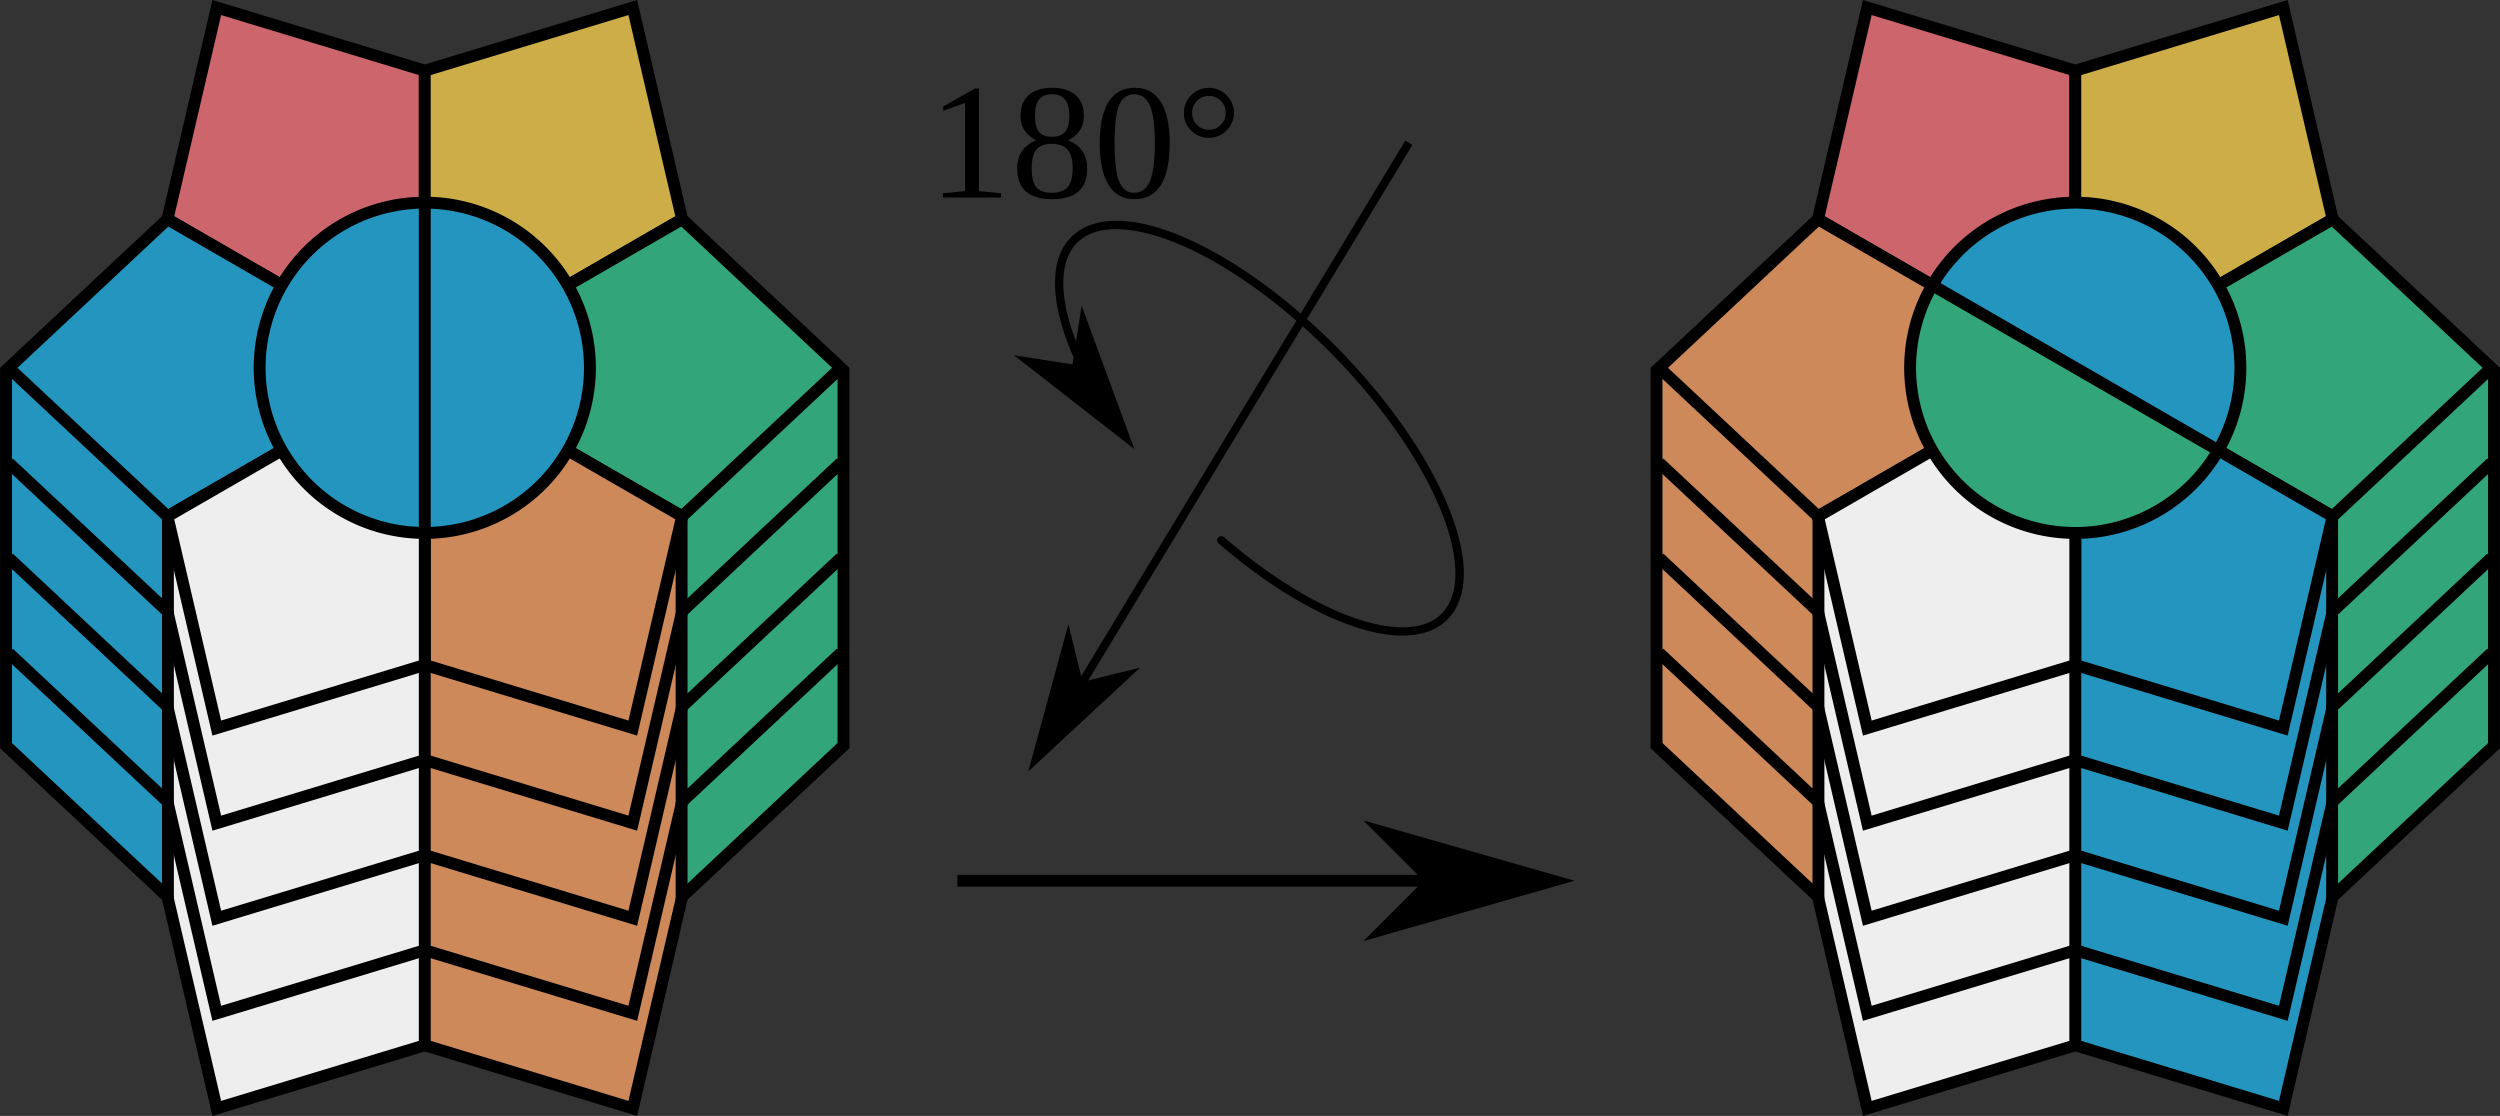 <?xml version="1.0" encoding="UTF-8" standalone="no"?>
<!-- Created with Inkscape (http://www.inkscape.org/) -->

<svg
   xmlns:dc="http://purl.org/dc/elements/1.1/"
   xmlns:cc="http://creativecommons.org/ns#"
   xmlns:rdf="http://www.w3.org/1999/02/22-rdf-syntax-ns#"
   xmlns:svg="http://www.w3.org/2000/svg"
   xmlns="http://www.w3.org/2000/svg"
   xmlns:sodipodi="http://sodipodi.sourceforge.net/DTD/sodipodi-0.dtd"
   xmlns:inkscape="http://www.inkscape.org/namespaces/inkscape"
   width="170.989mm"
   height="76.325mm"
   viewBox="0 0 605.868 270.443"
   id="svg2"
   version="1.1"
   inkscape:version="0.91 r13725"
   sodipodi:docname="rotation-3.svg">
  <rect x="0" y="0" width="605.868" height="270.443" fill="#333333" stroke="none"/>
  <defs
     id="defs4" />
  <sodipodi:namedview
     id="base"
     pagecolor="#ffffff"
     bordercolor="#666666"
     borderopacity="1.0"
     inkscape:pageopacity="0.0"
     inkscape:pageshadow="2"
     inkscape:zoom="0.70710678"
     inkscape:cx="488.43501"
     inkscape:cy="-2.0350185"
     inkscape:document-units="px"
     inkscape:current-layer="layer1"
     showgrid="false"
     fit-margin-top="0"
     fit-margin-left="0"
     fit-margin-right="0"
     fit-margin-bottom="0"
     inkscape:window-width="1600"
     inkscape:window-height="1138"
     inkscape:window-x="1600"
     inkscape:window-y="38"
     inkscape:window-maximized="0" />
  <g
     inkscape:label="Layer 1"
     inkscape:groupmode="layer"
     id="layer1"
     transform="translate(-4.307,-4.64)">
    <path
       sodipodi:nodetypes="ccccccc"
       inkscape:connector-curvature="0"
       id="path4321"
       d="m 108.066,235.24 49.606,14.704 11.314,-45.992 0.63,18.003 -11.956,51.304 -50.408,-15.298 z"
       style="fill:#cd8959;fill-opacity:1;fill-rule:evenodd;stroke:none;stroke-width:5;stroke-linecap:butt;stroke-linejoin:miter;stroke-miterlimit:4;stroke-dasharray:none;stroke-opacity:1" />
    <path
       style="fill:#cd8959;fill-opacity:1;fill-rule:evenodd;stroke:none;stroke-width:5;stroke-linecap:butt;stroke-linejoin:miter;stroke-miterlimit:4;stroke-dasharray:none;stroke-opacity:1"
       d="m 108.066,212.196 49.606,14.704 11.314,-45.992 0.63,18.003 -11.956,51.304 -50.408,-15.298 z"
       id="path4323"
       inkscape:connector-curvature="0"
       sodipodi:nodetypes="ccccccc" />
    <path
       sodipodi:nodetypes="ccccccc"
       inkscape:connector-curvature="0"
       id="path4325"
       d="m 108.066,189.153 49.606,14.704 11.314,-45.992 0.63,18.003 -11.956,51.304 -50.408,-15.298 z"
       style="fill:#cd8959;fill-opacity:1;fill-rule:evenodd;stroke:none;stroke-width:5;stroke-linecap:butt;stroke-linejoin:miter;stroke-miterlimit:4;stroke-dasharray:none;stroke-opacity:1" />
    <path
       style="fill:#cd8959;fill-opacity:1;fill-rule:evenodd;stroke:none;stroke-width:5;stroke-linecap:butt;stroke-linejoin:miter;stroke-miterlimit:4;stroke-dasharray:none;stroke-opacity:1"
       d="m 108.066,166.109 49.606,14.704 11.314,-45.992 0.63,18.003 -11.956,51.304 -50.408,-15.298 z"
       id="path4327"
       inkscape:connector-curvature="0"
       sodipodi:nodetypes="ccccccc" />
    <path
       style="fill:#eeeeee;fill-opacity:1;fill-rule:evenodd;stroke:none;stroke-width:5;stroke-linecap:butt;stroke-linejoin:miter;stroke-miterlimit:4;stroke-dasharray:none;stroke-opacity:1"
       d="M 106.436,235.064 56.627,250.526 45.11,205.698 44.887,221.955 56.843,273.259 107.251,257.961 Z"
       id="path4313"
       inkscape:connector-curvature="0"
       sodipodi:nodetypes="ccccccc" />
    <path
       sodipodi:nodetypes="ccccccc"
       inkscape:connector-curvature="0"
       id="path4315"
       d="M 106.436,212.021 56.627,227.482 45.11,182.654 44.887,198.912 56.843,250.215 107.251,234.917 Z"
       style="fill:#eeeeee;fill-opacity:1;fill-rule:evenodd;stroke:none;stroke-width:5;stroke-linecap:butt;stroke-linejoin:miter;stroke-miterlimit:4;stroke-dasharray:none;stroke-opacity:1" />
    <path
       style="fill:#eeeeee;fill-opacity:1;fill-rule:evenodd;stroke:none;stroke-width:5;stroke-linecap:butt;stroke-linejoin:miter;stroke-miterlimit:4;stroke-dasharray:none;stroke-opacity:1"
       d="M 106.436,188.977 56.627,204.438 45.11,159.61 44.887,175.868 56.843,227.171 107.251,211.874 Z"
       id="path4317"
       inkscape:connector-curvature="0"
       sodipodi:nodetypes="ccccccc" />
    <path
       sodipodi:nodetypes="ccccccc"
       inkscape:connector-curvature="0"
       id="path4319"
       d="M 106.436,165.933 56.627,181.394 45.11,136.566 44.887,152.824 56.843,204.128 107.251,188.83 Z"
       style="fill:#eeeeee;fill-opacity:1;fill-rule:evenodd;stroke:none;stroke-width:5;stroke-linecap:butt;stroke-linejoin:miter;stroke-miterlimit:4;stroke-dasharray:none;stroke-opacity:1" />
    <path
       style="fill:#32a679;fill-opacity:1;fill-rule:evenodd;stroke:none;stroke-width:5;stroke-linecap:butt;stroke-linejoin:miter;stroke-miterlimit:4;stroke-dasharray:none;stroke-opacity:1"
       d="m 169.577,198.05 0.038,23.905 38.452,-36.006 1.061,-23.09 z"
       id="path4299"
       inkscape:connector-curvature="0"
       sodipodi:nodetypes="ccccc" />
    <path
       sodipodi:nodetypes="ccccc"
       inkscape:connector-curvature="0"
       id="path4307"
       d="m 169.577,175.007 0.038,23.905 38.452,-36.006 1.061,-23.09 z"
       style="fill:#32a679;fill-opacity:1;fill-rule:evenodd;stroke:none;stroke-width:5;stroke-linecap:butt;stroke-linejoin:miter;stroke-miterlimit:4;stroke-dasharray:none;stroke-opacity:1" />
    <path
       style="fill:#32a679;fill-opacity:1;fill-rule:evenodd;stroke:none;stroke-width:5;stroke-linecap:butt;stroke-linejoin:miter;stroke-miterlimit:4;stroke-dasharray:none;stroke-opacity:1"
       d="m 169.577,151.963 0.038,23.905 38.452,-36.006 1.061,-23.09 z"
       id="path4309"
       inkscape:connector-curvature="0"
       sodipodi:nodetypes="ccccc" />
    <path
       sodipodi:nodetypes="ccccc"
       inkscape:connector-curvature="0"
       id="path4311"
       d="m 169.577,128.919 0.038,23.905 38.452,-36.006 1.061,-23.09 z"
       style="fill:#32a679;fill-opacity:1;fill-rule:evenodd;stroke:none;stroke-width:5;stroke-linecap:butt;stroke-linejoin:miter;stroke-miterlimit:4;stroke-dasharray:none;stroke-opacity:1" />
    <path
       style="fill:#2495be;fill-opacity:1;fill-rule:evenodd;stroke:none;stroke-width:5;stroke-linecap:butt;stroke-linejoin:miter;stroke-miterlimit:4;stroke-dasharray:none;stroke-opacity:1"
       d="M 44.517,174.719 44.887,198.912 6.434,162.906 7.002,139.121 Z"
       id="path4301"
       inkscape:connector-curvature="0"
       sodipodi:nodetypes="ccccc" />
    <path
       sodipodi:nodetypes="ccccc"
       inkscape:connector-curvature="0"
       id="path4303"
       d="M 44.517,151.676 44.887,175.868 6.434,139.862 7.002,116.077 Z"
       style="fill:#2495be;fill-opacity:1;fill-rule:evenodd;stroke:none;stroke-width:5;stroke-linecap:butt;stroke-linejoin:miter;stroke-miterlimit:4;stroke-dasharray:none;stroke-opacity:1" />
    <path
       style="fill:#2495be;fill-opacity:1;fill-rule:evenodd;stroke:none;stroke-width:5;stroke-linecap:butt;stroke-linejoin:miter;stroke-miterlimit:4;stroke-dasharray:none;stroke-opacity:1"
       d="M 44.517,128.632 44.887,152.824 6.434,116.818 7.002,93.033 Z"
       id="path4305"
       inkscape:connector-curvature="0"
       sodipodi:nodetypes="ccccc" />
    <path
       sodipodi:nodetypes="ccccc"
       inkscape:connector-curvature="0"
       id="path4293"
       d="M 44.517,197.763 44.887,221.955 6.434,185.95 7.002,162.165 Z"
       style="fill:#2495be;fill-opacity:1;fill-rule:evenodd;stroke:none;stroke-width:5;stroke-linecap:butt;stroke-linejoin:miter;stroke-miterlimit:4;stroke-dasharray:none;stroke-opacity:1" />
    <path
       sodipodi:nodetypes="ccccccc"
       inkscape:connector-curvature="0"
       id="path4287"
       d="m 5.291,184.899 39.595,37.056 11.956,51.304 50.408,-15.298 50.408,15.298 11.956,-51.304 39.553,-37.039"
       style="fill:none;fill-opacity:1;fill-rule:evenodd;stroke:#000000;stroke-width:2.88;stroke-linecap:butt;stroke-linejoin:miter;stroke-miterlimit:4;stroke-dasharray:none;stroke-opacity:1" />
    <path
       style="fill:none;fill-opacity:1;fill-rule:evenodd;stroke:#000000;stroke-width:2.88;stroke-linecap:butt;stroke-linejoin:miter;stroke-miterlimit:4;stroke-dasharray:none;stroke-opacity:1"
       d="m 6.434,162.905 38.452,36.006 11.956,51.304 50.408,-15.298 50.408,15.298 11.956,-51.304 38.452,-36.006"
       id="path4269"
       inkscape:connector-curvature="0"
       sodipodi:nodetypes="ccccccc" />
    <path
       sodipodi:nodetypes="ccccccc"
       inkscape:connector-curvature="0"
       id="path4267"
       d="m 6.434,139.862 38.452,36.006 11.956,51.304 50.408,-15.298 50.408,15.298 11.956,-51.304 38.452,-36.006"
       style="fill:none;fill-opacity:1;fill-rule:evenodd;stroke:#000000;stroke-width:2.88;stroke-linecap:butt;stroke-linejoin:miter;stroke-miterlimit:4;stroke-dasharray:none;stroke-opacity:1" />
    <path
       style="fill:none;fill-opacity:1;fill-rule:evenodd;stroke:#000000;stroke-width:2.88;stroke-linecap:butt;stroke-linejoin:miter;stroke-miterlimit:4;stroke-dasharray:none;stroke-opacity:1"
       d="m 6.434,116.818 38.452,36.006 11.956,51.304 50.408,-15.298 50.408,15.298 11.956,-51.304 38.452,-36.006"
       id="path4258"
       inkscape:connector-curvature="0"
       sodipodi:nodetypes="ccccccc" />
    <path
       style="fill:#cd656c;fill-opacity:1;fill-rule:evenodd;stroke:#000000;stroke-width:2.88;stroke-linecap:butt;stroke-linejoin:miter;stroke-miterlimit:4;stroke-dasharray:none;stroke-opacity:1"
       d="m 107.251,93.775 0,-72.012 L 56.843,6.465 44.887,57.769 Z"
       id="path4146"
       inkscape:connector-curvature="0"
       sodipodi:nodetypes="ccccc" />
    <path
       sodipodi:nodetypes="ccccc"
       inkscape:connector-curvature="0"
       id="path4148"
       d="m 107.251,93.775 0,-72.012 50.408,-15.298 11.956,51.304 z"
       style="fill:#ccad47;fill-opacity:1;fill-rule:evenodd;stroke:#000000;stroke-width:2.88;stroke-linecap:butt;stroke-linejoin:miter;stroke-miterlimit:4;stroke-dasharray:none;stroke-opacity:1" />
    <path
       sodipodi:nodetypes="ccccc"
       inkscape:connector-curvature="0"
       id="path4150"
       d="M 107.251,93.775 169.615,129.78 208.067,93.775 169.615,57.769 Z"
       style="fill:#32a679;fill-opacity:1;fill-rule:evenodd;stroke:#000000;stroke-width:2.88;stroke-linecap:butt;stroke-linejoin:miter;stroke-miterlimit:4;stroke-dasharray:none;stroke-opacity:1" />
    <path
       style="fill:#cd8959;fill-opacity:1;fill-rule:evenodd;stroke:#000000;stroke-width:2.88;stroke-linecap:butt;stroke-linejoin:miter;stroke-miterlimit:4;stroke-dasharray:none;stroke-opacity:1"
       d="M 107.251,93.775 169.615,129.78 157.659,181.084 107.251,165.786 Z"
       id="path4152"
       inkscape:connector-curvature="0"
       sodipodi:nodetypes="ccccc" />
    <path
       style="fill:#2495be;fill-opacity:1;fill-rule:evenodd;stroke:#000000;stroke-width:2.88;stroke-linecap:butt;stroke-linejoin:miter;stroke-miterlimit:4;stroke-dasharray:none;stroke-opacity:1"
       d="M 107.251,93.775 44.887,129.78 6.434,93.775 44.887,57.769 Z"
       id="path4154"
       inkscape:connector-curvature="0"
       sodipodi:nodetypes="ccccc" />
    <path
       sodipodi:nodetypes="ccccc"
       inkscape:connector-curvature="0"
       id="path4156"
       d="M 107.251,93.775 44.887,129.78 56.843,181.084 107.251,165.786 Z"
       style="fill:#eeeeee;fill-opacity:1;fill-rule:evenodd;stroke:#000000;stroke-width:2.88;stroke-linecap:butt;stroke-linejoin:miter;stroke-miterlimit:4;stroke-dasharray:none;stroke-opacity:1" />
    <path
       style="opacity:1;fill:#2495be;fill-opacity:1;stroke:#000000;stroke-width:2.88;stroke-linecap:round;stroke-linejoin:round;stroke-miterlimit:4;stroke-dasharray:none;stroke-dashoffset:0;stroke-opacity:1"
       id="path4140"
       sodipodi:type="arc"
       sodipodi:cx="107.25092"
       sodipodi:cy="93.774574"
       sodipodi:rx="40.021271"
       sodipodi:ry="40.021271"
       sodipodi:start="1.5707963"
       sodipodi:end="4.712389"
       sodipodi:open="true"
       d="m 107.251,133.796 a 40.021,40.021 0 0 1 -34.659,-20.011 40.021,40.021 0 0 1 0,-40.021 40.021,40.021 0 0 1 34.659,-20.011" />
    <path
       d="m 107.251,53.753 a 40.021,40.021 0 0 1 40.021,40.021 40.021,40.021 0 0 1 -40.021,40.021"
       sodipodi:open="true"
       sodipodi:end="1.5707963"
       sodipodi:start="4.712389"
       sodipodi:ry="40.021271"
       sodipodi:rx="40.021271"
       sodipodi:cy="93.774574"
       sodipodi:cx="107.25092"
       sodipodi:type="arc"
       id="path4158"
       style="opacity:1;fill:#2495be;fill-opacity:1;stroke:#000000;stroke-width:2.88;stroke-linecap:round;stroke-linejoin:round;stroke-miterlimit:4;stroke-dasharray:none;stroke-dashoffset:0;stroke-opacity:1" />
    <path
       style="fill:none;fill-rule:evenodd;stroke:#000000;stroke-width:2.88;stroke-linecap:butt;stroke-linejoin:miter;stroke-miterlimit:4;stroke-dasharray:none;stroke-opacity:1"
       d="m 107.251,132.987 0,-78.653"
       id="path4160"
       inkscape:connector-curvature="0"
       sodipodi:nodetypes="cc" />
    <path
       style="fill:none;fill-rule:evenodd;stroke:#000000;stroke-width:2.88;stroke-linecap:butt;stroke-linejoin:miter;stroke-miterlimit:4;stroke-dasharray:none;stroke-opacity:1"
       d="m 5.767,185.95 0,-92.174"
       id="path4279"
       inkscape:connector-curvature="0"
       sodipodi:nodetypes="cc" />
    <path
       sodipodi:nodetypes="cc"
       inkscape:connector-curvature="0"
       id="path4281"
       d="m 45.001,222.578 0,-92.174"
       style="fill:none;fill-rule:evenodd;stroke:#000000;stroke-width:2.88;stroke-linecap:butt;stroke-linejoin:miter;stroke-miterlimit:4;stroke-dasharray:none;stroke-opacity:1" />
    <path
       sodipodi:nodetypes="cc"
       inkscape:connector-curvature="0"
       id="path4283"
       d="m 208.726,185.95 0,-92.174"
       style="fill:none;fill-rule:evenodd;stroke:#000000;stroke-width:2.88;stroke-linecap:butt;stroke-linejoin:miter;stroke-miterlimit:4;stroke-dasharray:none;stroke-opacity:1" />
    <path
       style="fill:none;fill-rule:evenodd;stroke:#000000;stroke-width:2.88;stroke-linecap:butt;stroke-linejoin:miter;stroke-miterlimit:4;stroke-dasharray:none;stroke-opacity:1"
       d="m 169.489,222.578 0,-92.174"
       id="path4285"
       inkscape:connector-curvature="0"
       sodipodi:nodetypes="cc" />
    <path
       sodipodi:nodetypes="cc"
       inkscape:connector-curvature="0"
       id="path4291"
       d="m 107.251,258.144 0,-91.615"
       style="fill:none;fill-rule:evenodd;stroke:#000000;stroke-width:2.88;stroke-linecap:butt;stroke-linejoin:miter;stroke-miterlimit:4;stroke-dasharray:none;stroke-opacity:1" />
    <path
       style="fill:#2495be;fill-opacity:1;fill-rule:evenodd;stroke:none;stroke-width:5;stroke-linecap:butt;stroke-linejoin:miter;stroke-miterlimit:4;stroke-dasharray:none;stroke-opacity:1"
       d="m 508.066,235.24 49.606,14.704 11.314,-45.992 0.63,18.003 -11.956,51.304 -50.408,-15.298 z"
       id="path4242"
       inkscape:connector-curvature="0"
       sodipodi:nodetypes="ccccccc" />
    <path
       sodipodi:nodetypes="ccccccc"
       inkscape:connector-curvature="0"
       id="path4244"
       d="m 508.066,212.196 49.606,14.704 11.314,-45.992 0.63,18.003 -11.956,51.304 -50.408,-15.298 z"
       style="fill:#2495be;fill-opacity:1;fill-rule:evenodd;stroke:none;stroke-width:5;stroke-linecap:butt;stroke-linejoin:miter;stroke-miterlimit:4;stroke-dasharray:none;stroke-opacity:1" />
    <path
       style="fill:#2495be;fill-opacity:1;fill-rule:evenodd;stroke:none;stroke-width:5;stroke-linecap:butt;stroke-linejoin:miter;stroke-miterlimit:4;stroke-dasharray:none;stroke-opacity:1"
       d="m 508.066,189.153 49.606,14.704 11.314,-45.992 0.63,18.003 -11.956,51.304 -50.408,-15.298 z"
       id="path4246"
       inkscape:connector-curvature="0"
       sodipodi:nodetypes="ccccccc" />
    <path
       sodipodi:nodetypes="ccccccc"
       inkscape:connector-curvature="0"
       id="path4248"
       d="m 508.066,166.109 49.606,14.704 11.314,-45.992 0.63,18.003 -11.956,51.304 -50.408,-15.298 z"
       style="fill:#2495be;fill-opacity:1;fill-rule:evenodd;stroke:none;stroke-width:5;stroke-linecap:butt;stroke-linejoin:miter;stroke-miterlimit:4;stroke-dasharray:none;stroke-opacity:1" />
    <path
       sodipodi:nodetypes="ccccccc"
       inkscape:connector-curvature="0"
       id="path4250"
       d="m 506.436,235.064 -49.809,15.461 -11.517,-44.828 -0.223,16.258 11.956,51.304 50.408,-15.298 z"
       style="fill:#eeeeee;fill-opacity:1;fill-rule:evenodd;stroke:none;stroke-width:5;stroke-linecap:butt;stroke-linejoin:miter;stroke-miterlimit:4;stroke-dasharray:none;stroke-opacity:1" />
    <path
       style="fill:#eeeeee;fill-opacity:1;fill-rule:evenodd;stroke:none;stroke-width:5;stroke-linecap:butt;stroke-linejoin:miter;stroke-miterlimit:4;stroke-dasharray:none;stroke-opacity:1"
       d="m 506.436,212.021 -49.809,15.461 -11.517,-44.828 -0.223,16.258 11.956,51.304 50.408,-15.298 z"
       id="path4252"
       inkscape:connector-curvature="0"
       sodipodi:nodetypes="ccccccc" />
    <path
       sodipodi:nodetypes="ccccccc"
       inkscape:connector-curvature="0"
       id="path4254"
       d="m 506.436,188.977 -49.809,15.461 -11.517,-44.828 -0.223,16.258 11.956,51.304 50.408,-15.298 z"
       style="fill:#eeeeee;fill-opacity:1;fill-rule:evenodd;stroke:none;stroke-width:5;stroke-linecap:butt;stroke-linejoin:miter;stroke-miterlimit:4;stroke-dasharray:none;stroke-opacity:1" />
    <path
       style="fill:#eeeeee;fill-opacity:1;fill-rule:evenodd;stroke:none;stroke-width:5;stroke-linecap:butt;stroke-linejoin:miter;stroke-miterlimit:4;stroke-dasharray:none;stroke-opacity:1"
       d="m 506.436,165.933 -49.809,15.461 -11.517,-44.828 -0.223,16.258 11.956,51.304 50.408,-15.298 z"
       id="path4256"
       inkscape:connector-curvature="0"
       sodipodi:nodetypes="ccccccc" />
    <path
       sodipodi:nodetypes="ccccc"
       inkscape:connector-curvature="0"
       id="path4259"
       d="m 569.577,198.05 0.038,23.905 38.452,-36.006 1.061,-23.09 z"
       style="fill:#32a679;fill-opacity:1;fill-rule:evenodd;stroke:none;stroke-width:5;stroke-linecap:butt;stroke-linejoin:miter;stroke-miterlimit:4;stroke-dasharray:none;stroke-opacity:1" />
    <path
       style="fill:#32a679;fill-opacity:1;fill-rule:evenodd;stroke:none;stroke-width:5;stroke-linecap:butt;stroke-linejoin:miter;stroke-miterlimit:4;stroke-dasharray:none;stroke-opacity:1"
       d="m 569.577,175.007 0.038,23.905 38.452,-36.006 1.061,-23.09 z"
       id="path4261"
       inkscape:connector-curvature="0"
       sodipodi:nodetypes="ccccc" />
    <path
       sodipodi:nodetypes="ccccc"
       inkscape:connector-curvature="0"
       id="path4263"
       d="m 569.577,151.963 0.038,23.905 38.452,-36.006 1.061,-23.09 z"
       style="fill:#32a679;fill-opacity:1;fill-rule:evenodd;stroke:none;stroke-width:5;stroke-linecap:butt;stroke-linejoin:miter;stroke-miterlimit:4;stroke-dasharray:none;stroke-opacity:1" />
    <path
       style="fill:#32a679;fill-opacity:1;fill-rule:evenodd;stroke:none;stroke-width:5;stroke-linecap:butt;stroke-linejoin:miter;stroke-miterlimit:4;stroke-dasharray:none;stroke-opacity:1"
       d="m 569.577,128.919 0.038,23.905 38.452,-36.006 1.061,-23.09 z"
       id="path4265"
       inkscape:connector-curvature="0"
       sodipodi:nodetypes="ccccc" />
    <path
       sodipodi:nodetypes="ccccc"
       inkscape:connector-curvature="0"
       id="path4268"
       d="m 444.517,174.719 0.369,24.192 -38.452,-36.006 0.568,-23.785 z"
       style="fill:#cd8959;fill-opacity:1;fill-rule:evenodd;stroke:none;stroke-width:5;stroke-linecap:butt;stroke-linejoin:miter;stroke-miterlimit:4;stroke-dasharray:none;stroke-opacity:1" />
    <path
       style="fill:#cd8959;fill-opacity:1;fill-rule:evenodd;stroke:none;stroke-width:5;stroke-linecap:butt;stroke-linejoin:miter;stroke-miterlimit:4;stroke-dasharray:none;stroke-opacity:1"
       d="m 444.517,151.676 0.369,24.192 -38.452,-36.006 0.568,-23.785 z"
       id="path4270"
       inkscape:connector-curvature="0"
       sodipodi:nodetypes="ccccc" />
    <path
       sodipodi:nodetypes="ccccc"
       inkscape:connector-curvature="0"
       id="path4272"
       d="m 444.517,128.632 0.369,24.192 -38.452,-36.006 0.568,-23.785 z"
       style="fill:#cd8959;fill-opacity:1;fill-rule:evenodd;stroke:none;stroke-width:5;stroke-linecap:butt;stroke-linejoin:miter;stroke-miterlimit:4;stroke-dasharray:none;stroke-opacity:1" />
    <path
       style="fill:#cd8959;fill-opacity:1;fill-rule:evenodd;stroke:none;stroke-width:5;stroke-linecap:butt;stroke-linejoin:miter;stroke-miterlimit:4;stroke-dasharray:none;stroke-opacity:1"
       d="m 444.517,197.763 0.369,24.192 -38.452,-36.006 0.568,-23.785 z"
       id="path4274"
       inkscape:connector-curvature="0"
       sodipodi:nodetypes="ccccc" />
    <path
       style="fill:none;fill-opacity:1;fill-rule:evenodd;stroke:#000000;stroke-width:2.88;stroke-linecap:butt;stroke-linejoin:miter;stroke-miterlimit:4;stroke-dasharray:none;stroke-opacity:1"
       d="m 405.291,184.899 39.595,37.056 11.956,51.304 50.408,-15.298 50.408,15.298 11.956,-51.304 39.553,-37.039"
       id="path4276"
       inkscape:connector-curvature="0"
       sodipodi:nodetypes="ccccccc" />
    <path
       sodipodi:nodetypes="ccccccc"
       inkscape:connector-curvature="0"
       id="path4278"
       d="m 406.434,162.905 38.452,36.006 11.956,51.304 50.408,-15.298 50.408,15.298 11.956,-51.304 38.452,-36.006"
       style="fill:none;fill-opacity:1;fill-rule:evenodd;stroke:#000000;stroke-width:2.88;stroke-linecap:butt;stroke-linejoin:miter;stroke-miterlimit:4;stroke-dasharray:none;stroke-opacity:1" />
    <path
       style="fill:none;fill-opacity:1;fill-rule:evenodd;stroke:#000000;stroke-width:2.88;stroke-linecap:butt;stroke-linejoin:miter;stroke-miterlimit:4;stroke-dasharray:none;stroke-opacity:1"
       d="m 406.434,139.862 38.452,36.006 11.956,51.304 50.408,-15.298 50.408,15.298 11.956,-51.304 38.452,-36.006"
       id="path4280"
       inkscape:connector-curvature="0"
       sodipodi:nodetypes="ccccccc" />
    <path
       sodipodi:nodetypes="ccccccc"
       inkscape:connector-curvature="0"
       id="path4282"
       d="m 406.434,116.818 38.452,36.006 11.956,51.304 50.408,-15.298 50.408,15.298 11.956,-51.304 38.452,-36.006"
       style="fill:none;fill-opacity:1;fill-rule:evenodd;stroke:#000000;stroke-width:2.88;stroke-linecap:butt;stroke-linejoin:miter;stroke-miterlimit:4;stroke-dasharray:none;stroke-opacity:1" />
    <path
       sodipodi:nodetypes="ccccc"
       inkscape:connector-curvature="0"
       id="path4284"
       d="m 507.251,93.775 0,-72.012 L 456.843,6.465 444.887,57.769 Z"
       style="fill:#cd656c;fill-opacity:1;fill-rule:evenodd;stroke:#000000;stroke-width:2.88;stroke-linecap:butt;stroke-linejoin:miter;stroke-miterlimit:4;stroke-dasharray:none;stroke-opacity:1" />
    <path
       style="fill:#ccad47;fill-opacity:1;fill-rule:evenodd;stroke:#000000;stroke-width:2.88;stroke-linecap:butt;stroke-linejoin:miter;stroke-miterlimit:4;stroke-dasharray:none;stroke-opacity:1"
       d="m 507.251,93.775 0,-72.012 50.408,-15.298 11.956,51.304 z"
       id="path4286"
       inkscape:connector-curvature="0"
       sodipodi:nodetypes="ccccc" />
    <path
       style="fill:#32a679;fill-opacity:1;fill-rule:evenodd;stroke:#000000;stroke-width:2.88;stroke-linecap:butt;stroke-linejoin:miter;stroke-miterlimit:4;stroke-dasharray:none;stroke-opacity:1"
       d="M 507.251,93.775 569.615,129.78 608.067,93.775 569.615,57.769 Z"
       id="path4288"
       inkscape:connector-curvature="0"
       sodipodi:nodetypes="ccccc" />
    <path
       sodipodi:nodetypes="ccccc"
       inkscape:connector-curvature="0"
       id="path4290"
       d="M 507.251,93.775 569.615,129.78 557.659,181.084 507.251,165.786 Z"
       style="fill:#2495be;fill-opacity:1;fill-rule:evenodd;stroke:#000000;stroke-width:2.88;stroke-linecap:butt;stroke-linejoin:miter;stroke-miterlimit:4;stroke-dasharray:none;stroke-opacity:1" />
    <path
       sodipodi:nodetypes="ccccc"
       inkscape:connector-curvature="0"
       id="path4292"
       d="M 507.251,93.775 444.887,129.78 406.434,93.775 444.887,57.769 Z"
       style="fill:#cd8959;fill-opacity:1;fill-rule:evenodd;stroke:#000000;stroke-width:2.88;stroke-linecap:butt;stroke-linejoin:miter;stroke-miterlimit:4;stroke-dasharray:none;stroke-opacity:1" />
    <path
       style="fill:#eeeeee;fill-opacity:1;fill-rule:evenodd;stroke:#000000;stroke-width:2.88;stroke-linecap:butt;stroke-linejoin:miter;stroke-miterlimit:4;stroke-dasharray:none;stroke-opacity:1"
       d="m 507.251,93.775 -62.364,36.006 11.956,51.304 50.408,-15.298 z"
       id="path4294"
       inkscape:connector-curvature="0"
       sodipodi:nodetypes="ccccc" />
    <path
       d="m -172.415,-446.159 a 40.021,40.021 0 0 1 -34.659,-20.011 40.021,40.021 0 0 1 0,-40.021 40.021,40.021 0 0 1 34.659,-20.011"
       sodipodi:open="true"
       sodipodi:end="4.712389"
       sodipodi:start="1.5707963"
       sodipodi:ry="40.021271"
       sodipodi:rx="40.021271"
       sodipodi:cy="-486.18018"
       sodipodi:cx="-172.41499"
       sodipodi:type="arc"
       id="path4296"
       style="opacity:1;fill:#2495be;fill-opacity:1;stroke:#000000;stroke-width:2.88;stroke-linecap:round;stroke-linejoin:round;stroke-miterlimit:4;stroke-dasharray:none;stroke-dashoffset:0;stroke-opacity:1"
       transform="matrix(-0.5,0.866,-0.866,-0.5,0,0)" />
    <path
       style="opacity:1;fill:#32a679;fill-opacity:1;stroke:#000000;stroke-width:2.88;stroke-linecap:round;stroke-linejoin:round;stroke-miterlimit:4;stroke-dasharray:none;stroke-dashoffset:0;stroke-opacity:1"
       id="path4298"
       sodipodi:type="arc"
       sodipodi:cx="-172.41499"
       sodipodi:cy="-486.18018"
       sodipodi:rx="40.021271"
       sodipodi:ry="40.021271"
       sodipodi:start="4.712389"
       sodipodi:end="1.5707963"
       sodipodi:open="true"
       d="m -172.415,-526.201 a 40.021,40.021 0 0 1 40.021,40.021 40.021,40.021 0 0 1 -40.021,40.021"
       transform="matrix(-0.5,0.866,-0.866,-0.5,0,0)" />
    <path
       sodipodi:nodetypes="cc"
       inkscape:connector-curvature="0"
       id="path4300"
       d="m 473.293,74.168 68.115,39.326"
       style="fill:none;fill-rule:evenodd;stroke:#000000;stroke-width:2.88;stroke-linecap:butt;stroke-linejoin:miter;stroke-miterlimit:4;stroke-dasharray:none;stroke-opacity:1" />
    <path
       sodipodi:nodetypes="cc"
       inkscape:connector-curvature="0"
       id="path4302"
       d="m 405.767,185.95 0,-92.174"
       style="fill:none;fill-rule:evenodd;stroke:#000000;stroke-width:2.88;stroke-linecap:butt;stroke-linejoin:miter;stroke-miterlimit:4;stroke-dasharray:none;stroke-opacity:1" />
    <path
       style="fill:none;fill-rule:evenodd;stroke:#000000;stroke-width:2.88;stroke-linecap:butt;stroke-linejoin:miter;stroke-miterlimit:4;stroke-dasharray:none;stroke-opacity:1"
       d="m 445.002,222.578 0,-92.174"
       id="path4304"
       inkscape:connector-curvature="0"
       sodipodi:nodetypes="cc" />
    <path
       style="fill:none;fill-rule:evenodd;stroke:#000000;stroke-width:2.88;stroke-linecap:butt;stroke-linejoin:miter;stroke-miterlimit:4;stroke-dasharray:none;stroke-opacity:1"
       d="m 608.726,185.95 0,-92.174"
       id="path4306"
       inkscape:connector-curvature="0"
       sodipodi:nodetypes="cc" />
    <path
       sodipodi:nodetypes="cc"
       inkscape:connector-curvature="0"
       id="path4308"
       d="m 569.489,222.578 0,-92.174"
       style="fill:none;fill-rule:evenodd;stroke:#000000;stroke-width:2.88;stroke-linecap:butt;stroke-linejoin:miter;stroke-miterlimit:4;stroke-dasharray:none;stroke-opacity:1" />
    <path
       style="fill:none;fill-rule:evenodd;stroke:#000000;stroke-width:2.88;stroke-linecap:butt;stroke-linejoin:miter;stroke-miterlimit:4;stroke-dasharray:none;stroke-opacity:1"
       d="m 507.251,258.144 0,-91.615"
       id="path4310"
       inkscape:connector-curvature="0"
       sodipodi:nodetypes="cc" />
    <g
       id="g5512">
      <path
         style="color:#000000;font-style:normal;font-variant:normal;font-weight:normal;font-stretch:normal;font-size:medium;line-height:normal;font-family:sans-serif;text-indent:0;text-align:start;text-decoration:none;text-decoration-line:none;text-decoration-style:solid;text-decoration-color:#000000;letter-spacing:normal;word-spacing:normal;text-transform:none;direction:ltr;block-progression:tb;writing-mode:lr-tb;baseline-shift:baseline;text-anchor:start;white-space:normal;clip-rule:nonzero;display:inline;overflow:visible;visibility:visible;opacity:1;isolation:auto;mix-blend-mode:normal;color-interpolation:sRGB;color-interpolation-filters:linearRGB;solid-color:#000000;solid-opacity:1;fill:#000000;fill-opacity:1;fill-rule:evenodd;stroke:none;stroke-width:2.88;stroke-linecap:butt;stroke-linejoin:miter;stroke-miterlimit:4;stroke-dasharray:none;stroke-dashoffset:0;stroke-opacity:1;color-rendering:auto;image-rendering:auto;shape-rendering:auto;text-rendering:auto;enable-background:accumulate"
         d="m 236.307,216.645 0,2.879 144,0 0,-2.879 -144,0 z"
         id="path4312"
         inkscape:connector-curvature="0" />
      <path
         style="fill:#000000;fill-opacity:1;fill-rule:evenodd;stroke:#000000;stroke-width:2.304pt;stroke-opacity:1"
         d="m 351.507,218.084 -11.52,11.52 40.32,-11.52 -40.32,-11.52 11.52,11.52 z"
         id="path5518"
         inkscape:connector-curvature="0" />
    </g>
    <g
       id="g5526"
       transform="matrix(-1,0,0,-1,600.041,229.32)">
      <path
         style="color:#000000;font-style:normal;font-variant:normal;font-weight:normal;font-stretch:normal;font-size:medium;line-height:normal;font-family:sans-serif;text-indent:0;text-align:start;text-decoration:none;text-decoration-line:none;text-decoration-style:solid;text-decoration-color:#000000;letter-spacing:normal;word-spacing:normal;text-transform:none;direction:ltr;block-progression:tb;writing-mode:lr-tb;baseline-shift:baseline;text-anchor:start;white-space:normal;clip-rule:nonzero;display:inline;overflow:visible;visibility:visible;opacity:1;isolation:auto;mix-blend-mode:normal;color-interpolation:sRGB;color-interpolation-filters:linearRGB;solid-color:#000000;solid-opacity:1;fill:#000000;fill-opacity:1;fill-rule:evenodd;stroke:none;stroke-width:2;stroke-linecap:butt;stroke-linejoin:miter;stroke-miterlimit:4;stroke-dasharray:none;stroke-dashoffset:0;stroke-opacity:1;color-rendering:auto;image-rendering:auto;shape-rendering:auto;text-rendering:auto;enable-background:accumulate"
         d="m 343.66,40.531 -90.209,149.035 1.711,1.035 90.209,-149.035 -1.711,-1.035 z"
         id="path4668"
         inkscape:connector-curvature="0" />
      <path
         id="path5532"
         d="m 334.159,58.159 2.701,10.986 7.655,-28.096 -21.343,19.811 10.986,-2.701 z"
         style="fill:#000000;fill-opacity:1;fill-rule:evenodd;stroke:#000000;stroke-width:1.6pt;stroke-opacity:1"
         inkscape:connector-curvature="0" />
    </g>
    <g
       id="g5534"
       transform="matrix(0.966,0.259,-0.259,0.966,47.557,-82.011)">
      <path
         style="color:#000000;font-style:normal;font-variant:normal;font-weight:normal;font-stretch:normal;font-size:medium;line-height:normal;font-family:sans-serif;text-indent:0;text-align:start;text-decoration:none;text-decoration-line:none;text-decoration-style:solid;text-decoration-color:#000000;letter-spacing:normal;word-spacing:normal;text-transform:none;direction:ltr;block-progression:tb;writing-mode:lr-tb;baseline-shift:baseline;text-anchor:start;white-space:normal;clip-rule:nonzero;display:inline;overflow:visible;visibility:visible;opacity:1;isolation:auto;mix-blend-mode:normal;color-interpolation:sRGB;color-interpolation-filters:linearRGB;solid-color:#000000;solid-opacity:1;fill:#000000;fill-opacity:1;fill-rule:nonzero;stroke:none;stroke-width:2;stroke-linecap:round;stroke-linejoin:round;stroke-miterlimit:4;stroke-dasharray:none;stroke-dashoffset:0;stroke-opacity:1;color-rendering:auto;image-rendering:auto;shape-rendering:auto;text-rendering:auto;enable-background:accumulate"
         d="M 319.87,95.031 C 306.28,86.474 292.157,80.446 279.847,77.513 c -12.31,-2.933 -22.836,-2.855 -29.313,1.257 -3.238,2.056 -5.169,5.041 -5.732,8.548 -0.563,3.507 0.181,7.499 2.039,11.788 3.714,8.577 11.905,18.415 23.847,28.034 a 1,1 0 1 0 1.254,-1.557 c -11.77,-9.48 -19.757,-19.173 -23.265,-27.273 -1.754,-4.05 -2.381,-7.681 -1.9,-10.675 0.481,-2.994 2.011,-5.388 4.828,-7.176 5.634,-3.576 15.736,-3.869 27.78,-0.999 12.044,2.869 26,8.815 39.419,17.265 13.419,8.45 24.238,18.106 31.065,27.104 6.827,8.998 9.533,17.254 7.366,22.863 -1.083,2.805 -3.263,4.842 -6.495,6.189 -3.232,1.347 -7.507,1.95 -12.552,1.746 -10.089,-0.408 -23.225,-4.025 -37.283,-10.807 a 1.001,1.001 0 1 0 -0.87,1.802 c 14.246,6.872 27.579,10.579 38.072,11.003 5.247,0.212 9.792,-0.394 13.402,-1.899 3.61,-1.504 6.295,-3.959 7.591,-7.313 2.591,-6.708 -0.614,-15.535 -7.639,-24.794 -7.025,-9.258 -18.002,-19.03 -31.592,-27.588 z"
         id="path4826"
         inkscape:connector-curvature="0" />
      <path
         style="fill:#000000;fill-opacity:1;fill-rule:evenodd;stroke:#000000;stroke-width:1.6pt;stroke-opacity:1"
         d="m 255.738,113.814 -11.249,1.212 26.824,11.334 -16.787,-23.795 1.212,11.249 z"
         id="path5540"
         inkscape:connector-curvature="0" />
    </g>
    <g
       id="g4245"
       transform="translate(1.996,-16.314)">
      <path
         d="m 239.553,67.268 5.352,0.527 0,1.035 -14.082,0 0,-1.035 5.371,-0.527 0,-21.367 -5.293,1.895 0,-1.035 7.637,-4.336 1.016,0 0,24.844 z"
         style="font-style:normal;font-variant:normal;font-weight:normal;font-stretch:normal;font-size:medium;line-height:125%;font-family:'Liberation Serif';-inkscape-font-specification:'Liberation Serif';letter-spacing:0px;word-spacing:0px;fill:#000000;fill-opacity:1;stroke:none;stroke-width:1px;stroke-linecap:butt;stroke-linejoin:miter;stroke-opacity:1"
         id="path5313"
         inkscape:connector-curvature="0" />
      <path
         d="m 264.983,49.026 q 0,2.148 -1.055,3.652 -1.035,1.484 -2.812,2.266 2.227,0.82 3.438,2.578 1.23,1.738 1.23,4.238 0,3.711 -2.09,5.586 -2.09,1.875 -6.504,1.875 -8.359,0 -8.359,-7.461 0,-2.598 1.25,-4.297 1.25,-1.719 3.379,-2.52 -1.699,-0.781 -2.773,-2.266 -1.055,-1.484 -1.055,-3.652 0,-3.242 1.973,-5.02 1.992,-1.777 5.742,-1.777 3.633,0 5.625,1.777 2.012,1.758 2.012,5.02 z m -2.715,12.734 q 0,-3.125 -1.23,-4.531 -1.211,-1.406 -3.848,-1.406 -2.578,0 -3.711,1.348 -1.133,1.328 -1.133,4.59 0,3.301 1.152,4.609 1.152,1.309 3.691,1.309 2.598,0 3.828,-1.348 1.25,-1.367 1.25,-4.57 z m -0.801,-12.734 q 0,-2.695 -1.055,-3.965 -1.055,-1.27 -3.184,-1.27 -2.07,0 -3.086,1.23 -0.996,1.23 -0.996,4.004 0,2.715 0.977,3.906 0.977,1.172 3.105,1.172 2.188,0 3.203,-1.191 1.035,-1.211 1.035,-3.887 z"
         style="font-style:normal;font-variant:normal;font-weight:normal;font-stretch:normal;font-size:medium;line-height:125%;font-family:'Liberation Serif';-inkscape-font-specification:'Liberation Serif';letter-spacing:0px;word-spacing:0px;fill:#000000;fill-opacity:1;stroke:none;stroke-width:1px;stroke-linecap:butt;stroke-linejoin:miter;stroke-opacity:1"
         id="path5315"
         inkscape:connector-curvature="0" />
      <path
         d="m 285.783,55.628 q 0,13.594 -8.594,13.594 -4.141,0 -6.25,-3.477 -2.109,-3.477 -2.109,-10.117 0,-6.504 2.109,-9.941 2.109,-3.457 6.406,-3.457 4.141,0 6.289,3.418 2.148,3.398 2.148,9.98 z m -3.594,0 q 0,-6.289 -1.191,-9.062 -1.191,-2.773 -3.809,-2.773 -2.539,0 -3.652,2.617 -1.113,2.617 -1.113,9.219 0,6.641 1.133,9.355 1.133,2.695 3.633,2.695 2.578,0 3.789,-2.832 1.211,-2.852 1.211,-9.219 z"
         style="font-style:normal;font-variant:normal;font-weight:normal;font-stretch:normal;font-size:medium;line-height:125%;font-family:'Liberation Serif';-inkscape-font-specification:'Liberation Serif';letter-spacing:0px;word-spacing:0px;fill:#000000;fill-opacity:1;stroke:none;stroke-width:1px;stroke-linecap:butt;stroke-linejoin:miter;stroke-opacity:1"
         id="path5317"
         inkscape:connector-curvature="0" />
      <path
         d="m 289.221,48.304 q 0,-1.621 0.801,-3.027 0.801,-1.406 2.207,-2.227 1.426,-0.82 3.047,-0.82 1.621,0 3.027,0.82 1.406,0.801 2.227,2.207 0.82,1.406 0.82,3.047 0,1.641 -0.84,3.066 -0.82,1.406 -2.227,2.207 -1.406,0.781 -3.008,0.781 -2.539,0 -4.297,-1.758 -1.758,-1.758 -1.758,-4.297 z m 1.992,0 q 0,1.738 1.191,2.93 1.211,1.172 2.871,1.172 1.719,0 2.891,-1.191 1.191,-1.191 1.191,-2.91 0,-1.738 -1.191,-2.93 -1.172,-1.191 -2.891,-1.191 -1.66,0 -2.871,1.191 -1.191,1.172 -1.191,2.93 z"
         style="font-style:normal;font-variant:normal;font-weight:normal;font-stretch:normal;font-size:medium;line-height:125%;font-family:'Liberation Serif';-inkscape-font-specification:'Liberation Serif';letter-spacing:0px;word-spacing:0px;fill:#000000;fill-opacity:1;stroke:none;stroke-width:1px;stroke-linecap:butt;stroke-linejoin:miter;stroke-opacity:1"
         id="path5319"
         inkscape:connector-curvature="0" />
    </g>
  </g>
</svg>
